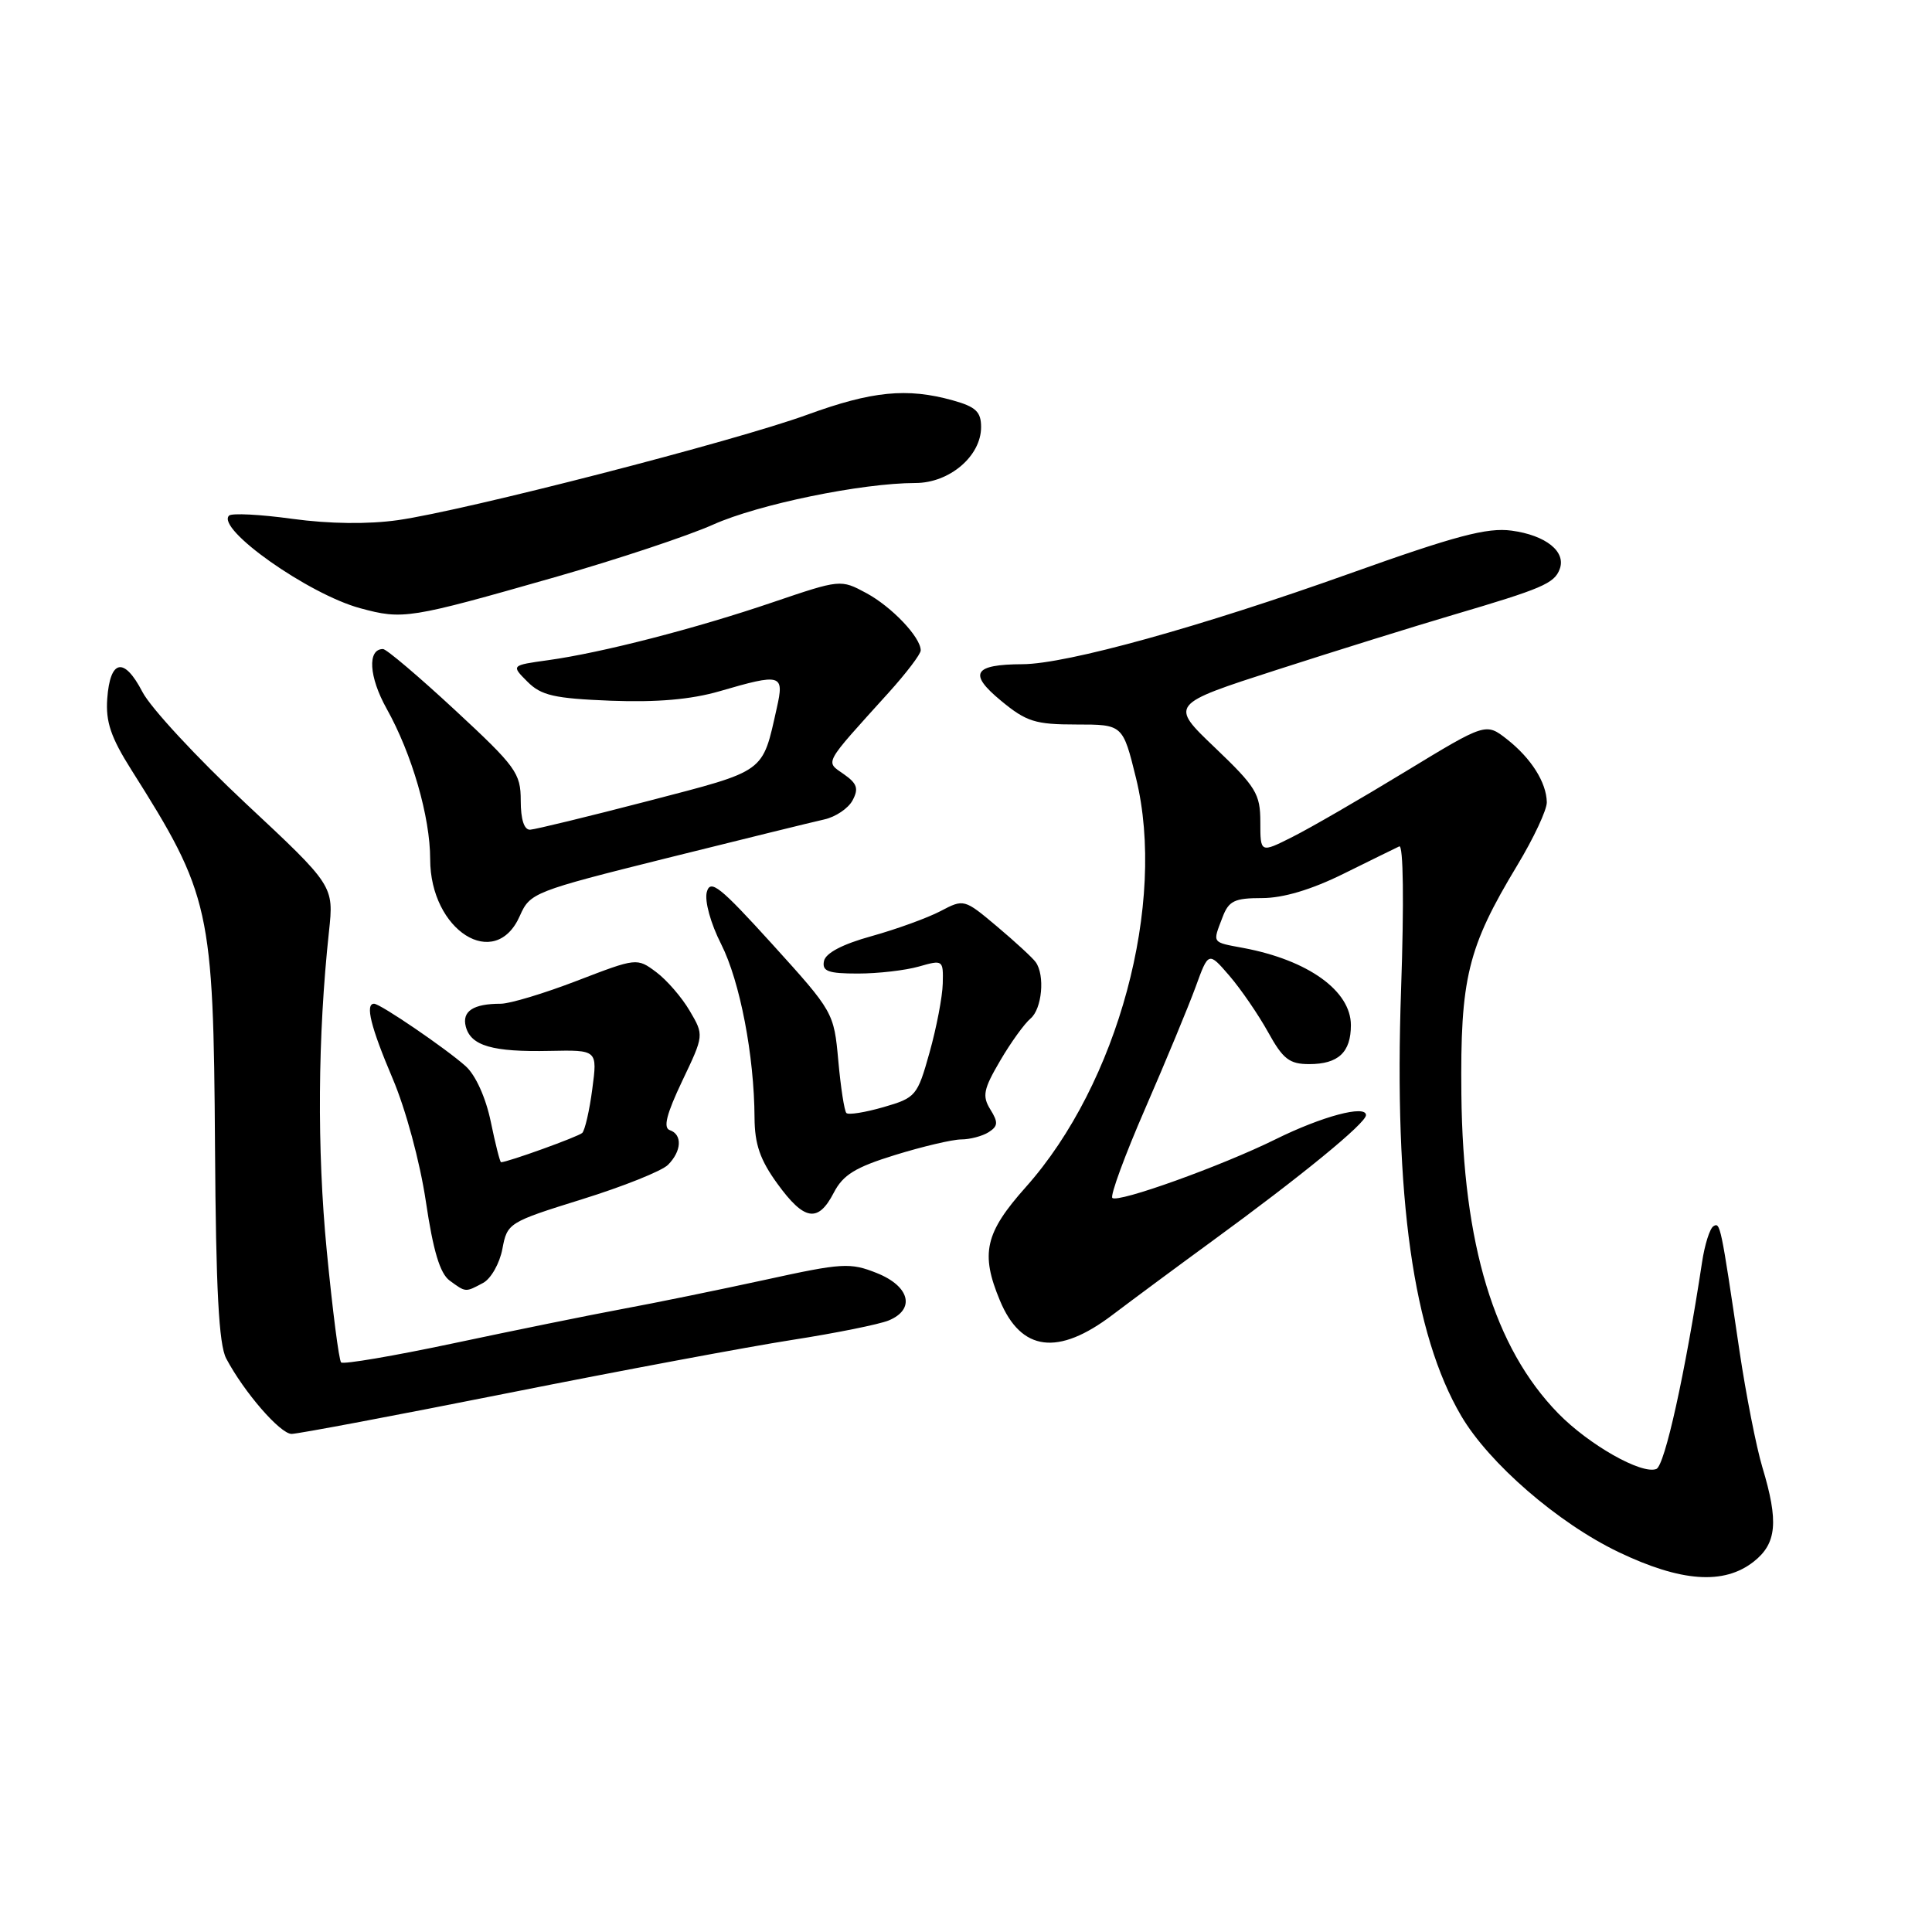 <?xml version="1.0" encoding="UTF-8" standalone="no"?>
<!DOCTYPE svg PUBLIC "-//W3C//DTD SVG 1.1//EN" "http://www.w3.org/Graphics/SVG/1.1/DTD/svg11.dtd" >
<svg xmlns="http://www.w3.org/2000/svg" xmlns:xlink="http://www.w3.org/1999/xlink" version="1.1" viewBox="0 0 256 256">
 <g >
 <path fill="currentColor"
d=" M 232.37 206.93 C 235.43 204.52 235.70 201.63 233.52 194.41 C 232.71 191.71 231.35 184.78 230.49 179.00 C 228.02 162.29 227.94 161.92 227.04 162.48 C 226.56 162.77 225.88 164.92 225.53 167.26 C 223.30 181.95 220.59 194.22 219.47 194.65 C 217.51 195.40 210.53 191.44 206.45 187.26 C 197.99 178.56 193.85 164.93 193.64 145.00 C 193.48 129.60 194.46 125.58 201.04 114.67 C 203.22 111.06 204.98 107.30 204.96 106.30 C 204.91 103.67 202.89 100.48 199.69 97.96 C 196.88 95.76 196.88 95.76 186.19 102.26 C 180.31 105.84 173.59 109.73 171.25 110.90 C 167.00 113.04 167.00 113.04 167.00 108.92 C 167.00 105.19 166.43 104.27 160.99 99.07 C 154.98 93.34 154.98 93.34 169.24 88.74 C 177.08 86.21 187.55 82.95 192.50 81.49 C 204.33 78.00 205.94 77.32 206.66 75.43 C 207.56 73.10 204.83 70.92 200.28 70.31 C 197.06 69.88 192.89 70.98 178.89 75.98 C 159.05 83.07 141.35 87.98 135.50 88.01 C 128.98 88.04 128.27 89.25 132.65 92.86 C 136.00 95.63 137.18 96.00 142.62 96.00 C 148.78 96.00 148.78 96.00 150.53 103.11 C 154.59 119.67 148.14 143.59 135.93 157.29 C 130.51 163.37 129.89 166.09 132.50 172.34 C 135.31 179.08 140.20 179.70 147.41 174.23 C 150.12 172.18 156.03 167.80 160.55 164.50 C 172.44 155.83 181.00 148.82 181.00 147.76 C 181.00 146.36 175.16 147.92 169.00 150.97 C 161.84 154.51 148.11 159.44 147.39 158.73 C 147.09 158.42 149.05 153.07 151.77 146.83 C 154.48 140.60 157.47 133.38 158.42 130.79 C 160.13 126.08 160.13 126.08 162.90 129.29 C 164.42 131.06 166.72 134.41 168.02 136.75 C 170.00 140.34 170.85 141.00 173.48 141.00 C 177.33 141.00 179.00 139.44 179.00 135.84 C 179.00 131.29 173.33 127.22 164.75 125.61 C 160.52 124.82 160.66 125.02 161.98 121.57 C 162.81 119.36 163.56 119.00 167.23 119.00 C 170.02 119.00 173.75 117.89 178.00 115.79 C 181.57 114.02 184.91 112.39 185.41 112.15 C 185.95 111.90 186.05 119.59 185.65 131.11 C 184.70 158.67 187.25 176.75 193.61 187.60 C 197.30 193.89 206.44 201.81 214.47 205.66 C 222.75 209.62 228.42 210.03 232.37 206.93 Z  M 67.31 184.59 C 82.26 181.61 99.22 178.44 105.00 177.54 C 110.78 176.64 116.51 175.48 117.75 174.97 C 121.32 173.50 120.57 170.44 116.19 168.69 C 112.66 167.28 111.61 167.34 101.44 169.57 C 95.42 170.88 86.90 172.63 82.50 173.44 C 78.10 174.26 68.02 176.31 60.11 177.99 C 52.19 179.67 45.48 180.81 45.20 180.53 C 44.91 180.24 44.06 173.60 43.30 165.76 C 41.99 152.29 42.10 137.26 43.59 123.44 C 44.24 117.37 44.24 117.37 32.54 106.44 C 26.11 100.42 19.95 93.78 18.87 91.68 C 16.44 87.00 14.59 87.36 14.21 92.58 C 13.99 95.64 14.69 97.71 17.40 102.00 C 27.87 118.56 28.28 120.38 28.49 152.00 C 28.61 170.88 29.00 178.15 29.97 180.00 C 32.32 184.45 37.13 190.00 38.64 190.00 C 39.45 190.00 52.35 187.57 67.31 184.59 Z  M 64.02 169.99 C 65.06 169.43 66.21 167.40 66.57 165.48 C 67.21 162.05 67.40 161.94 77.12 158.91 C 82.56 157.22 87.69 155.17 88.51 154.35 C 90.33 152.53 90.44 150.32 88.75 149.75 C 87.85 149.44 88.32 147.61 90.39 143.25 C 93.29 137.17 93.29 137.17 91.39 133.94 C 90.35 132.16 88.35 129.85 86.94 128.80 C 84.40 126.91 84.35 126.92 76.47 129.95 C 72.11 131.63 67.56 133.00 66.35 133.00 C 62.71 133.00 61.19 133.99 61.72 136.03 C 62.39 138.58 65.25 139.41 72.84 139.25 C 79.17 139.12 79.17 139.12 78.48 144.31 C 78.11 147.16 77.50 149.78 77.15 150.12 C 76.62 150.62 67.26 154.00 66.39 154.00 C 66.25 154.00 65.64 151.59 65.03 148.63 C 64.37 145.44 63.02 142.46 61.71 141.28 C 59.11 138.95 50.39 133.00 49.57 133.00 C 48.36 133.00 49.12 136.07 52.03 142.92 C 53.76 146.98 55.65 153.97 56.43 159.21 C 57.40 165.75 58.30 168.75 59.59 169.69 C 61.74 171.26 61.65 171.26 64.02 169.99 Z  M 110.48 158.04 C 111.71 155.67 113.33 154.67 118.61 153.04 C 122.24 151.92 126.18 150.99 127.36 150.98 C 128.53 150.98 130.18 150.54 131.00 150.02 C 132.25 149.22 132.29 148.72 131.22 147.00 C 130.13 145.23 130.31 144.33 132.52 140.56 C 133.93 138.14 135.75 135.63 136.55 134.96 C 138.07 133.69 138.49 129.22 137.23 127.48 C 136.83 126.92 134.53 124.80 132.12 122.77 C 127.77 119.11 127.72 119.10 124.62 120.73 C 122.90 121.63 118.80 123.12 115.50 124.04 C 111.62 125.11 109.39 126.29 109.18 127.35 C 108.91 128.70 109.73 129.00 113.68 129.00 C 116.34 129.00 119.97 128.58 121.76 128.07 C 124.94 127.16 125.00 127.20 124.92 130.32 C 124.88 132.07 124.09 136.18 123.17 139.46 C 121.56 145.22 121.35 145.46 117.07 146.70 C 114.64 147.40 112.42 147.76 112.15 147.48 C 111.88 147.21 111.40 144.10 111.08 140.56 C 110.50 134.17 110.44 134.06 102.35 125.13 C 95.38 117.45 94.12 116.44 93.65 118.22 C 93.35 119.40 94.16 122.36 95.56 125.11 C 98.05 130.04 99.94 139.87 99.98 148.10 C 100.00 151.61 100.71 153.69 103.01 156.85 C 106.57 161.76 108.40 162.06 110.48 158.04 Z  M 68.88 121.36 C 70.23 118.30 70.71 118.11 88.38 113.70 C 98.35 111.22 107.72 108.91 109.22 108.58 C 110.72 108.25 112.41 107.11 112.97 106.05 C 113.80 104.50 113.58 103.82 111.82 102.59 C 109.33 100.84 109.00 101.46 117.74 91.79 C 120.08 89.20 122.00 86.68 122.00 86.18 C 122.00 84.44 118.16 80.40 114.78 78.58 C 111.40 76.76 111.34 76.77 102.44 79.79 C 92.20 83.28 79.72 86.50 72.61 87.48 C 67.72 88.16 67.72 88.16 69.89 90.33 C 71.72 92.16 73.43 92.55 80.94 92.85 C 87.03 93.08 91.55 92.69 95.32 91.60 C 103.55 89.20 103.94 89.32 102.93 93.81 C 100.98 102.50 101.61 102.04 85.91 106.13 C 77.98 108.19 70.94 109.90 70.25 109.94 C 69.45 109.98 69.00 108.58 69.00 106.08 C 69.00 102.44 68.38 101.59 60.28 94.08 C 55.49 89.64 51.20 86.00 50.75 86.00 C 48.66 86.00 48.88 89.69 51.23 93.90 C 54.59 99.91 57.00 108.25 57.00 113.84 C 57.00 123.31 65.62 128.77 68.88 121.36 Z  M 73.50 76.49 C 81.75 74.13 91.20 70.99 94.50 69.51 C 100.51 66.82 114.17 64.01 121.30 64.00 C 125.81 64.00 130.00 60.44 130.00 56.59 C 130.00 54.56 129.30 53.90 126.25 53.05 C 120.17 51.36 115.55 51.82 106.94 54.96 C 97.38 58.45 61.66 67.65 52.73 68.92 C 48.78 69.48 43.66 69.42 38.74 68.75 C 34.47 68.16 30.70 67.97 30.35 68.32 C 28.60 70.07 40.87 78.73 47.72 80.59 C 53.40 82.13 54.20 82.00 73.50 76.49 Z "/>
</g>
</svg>